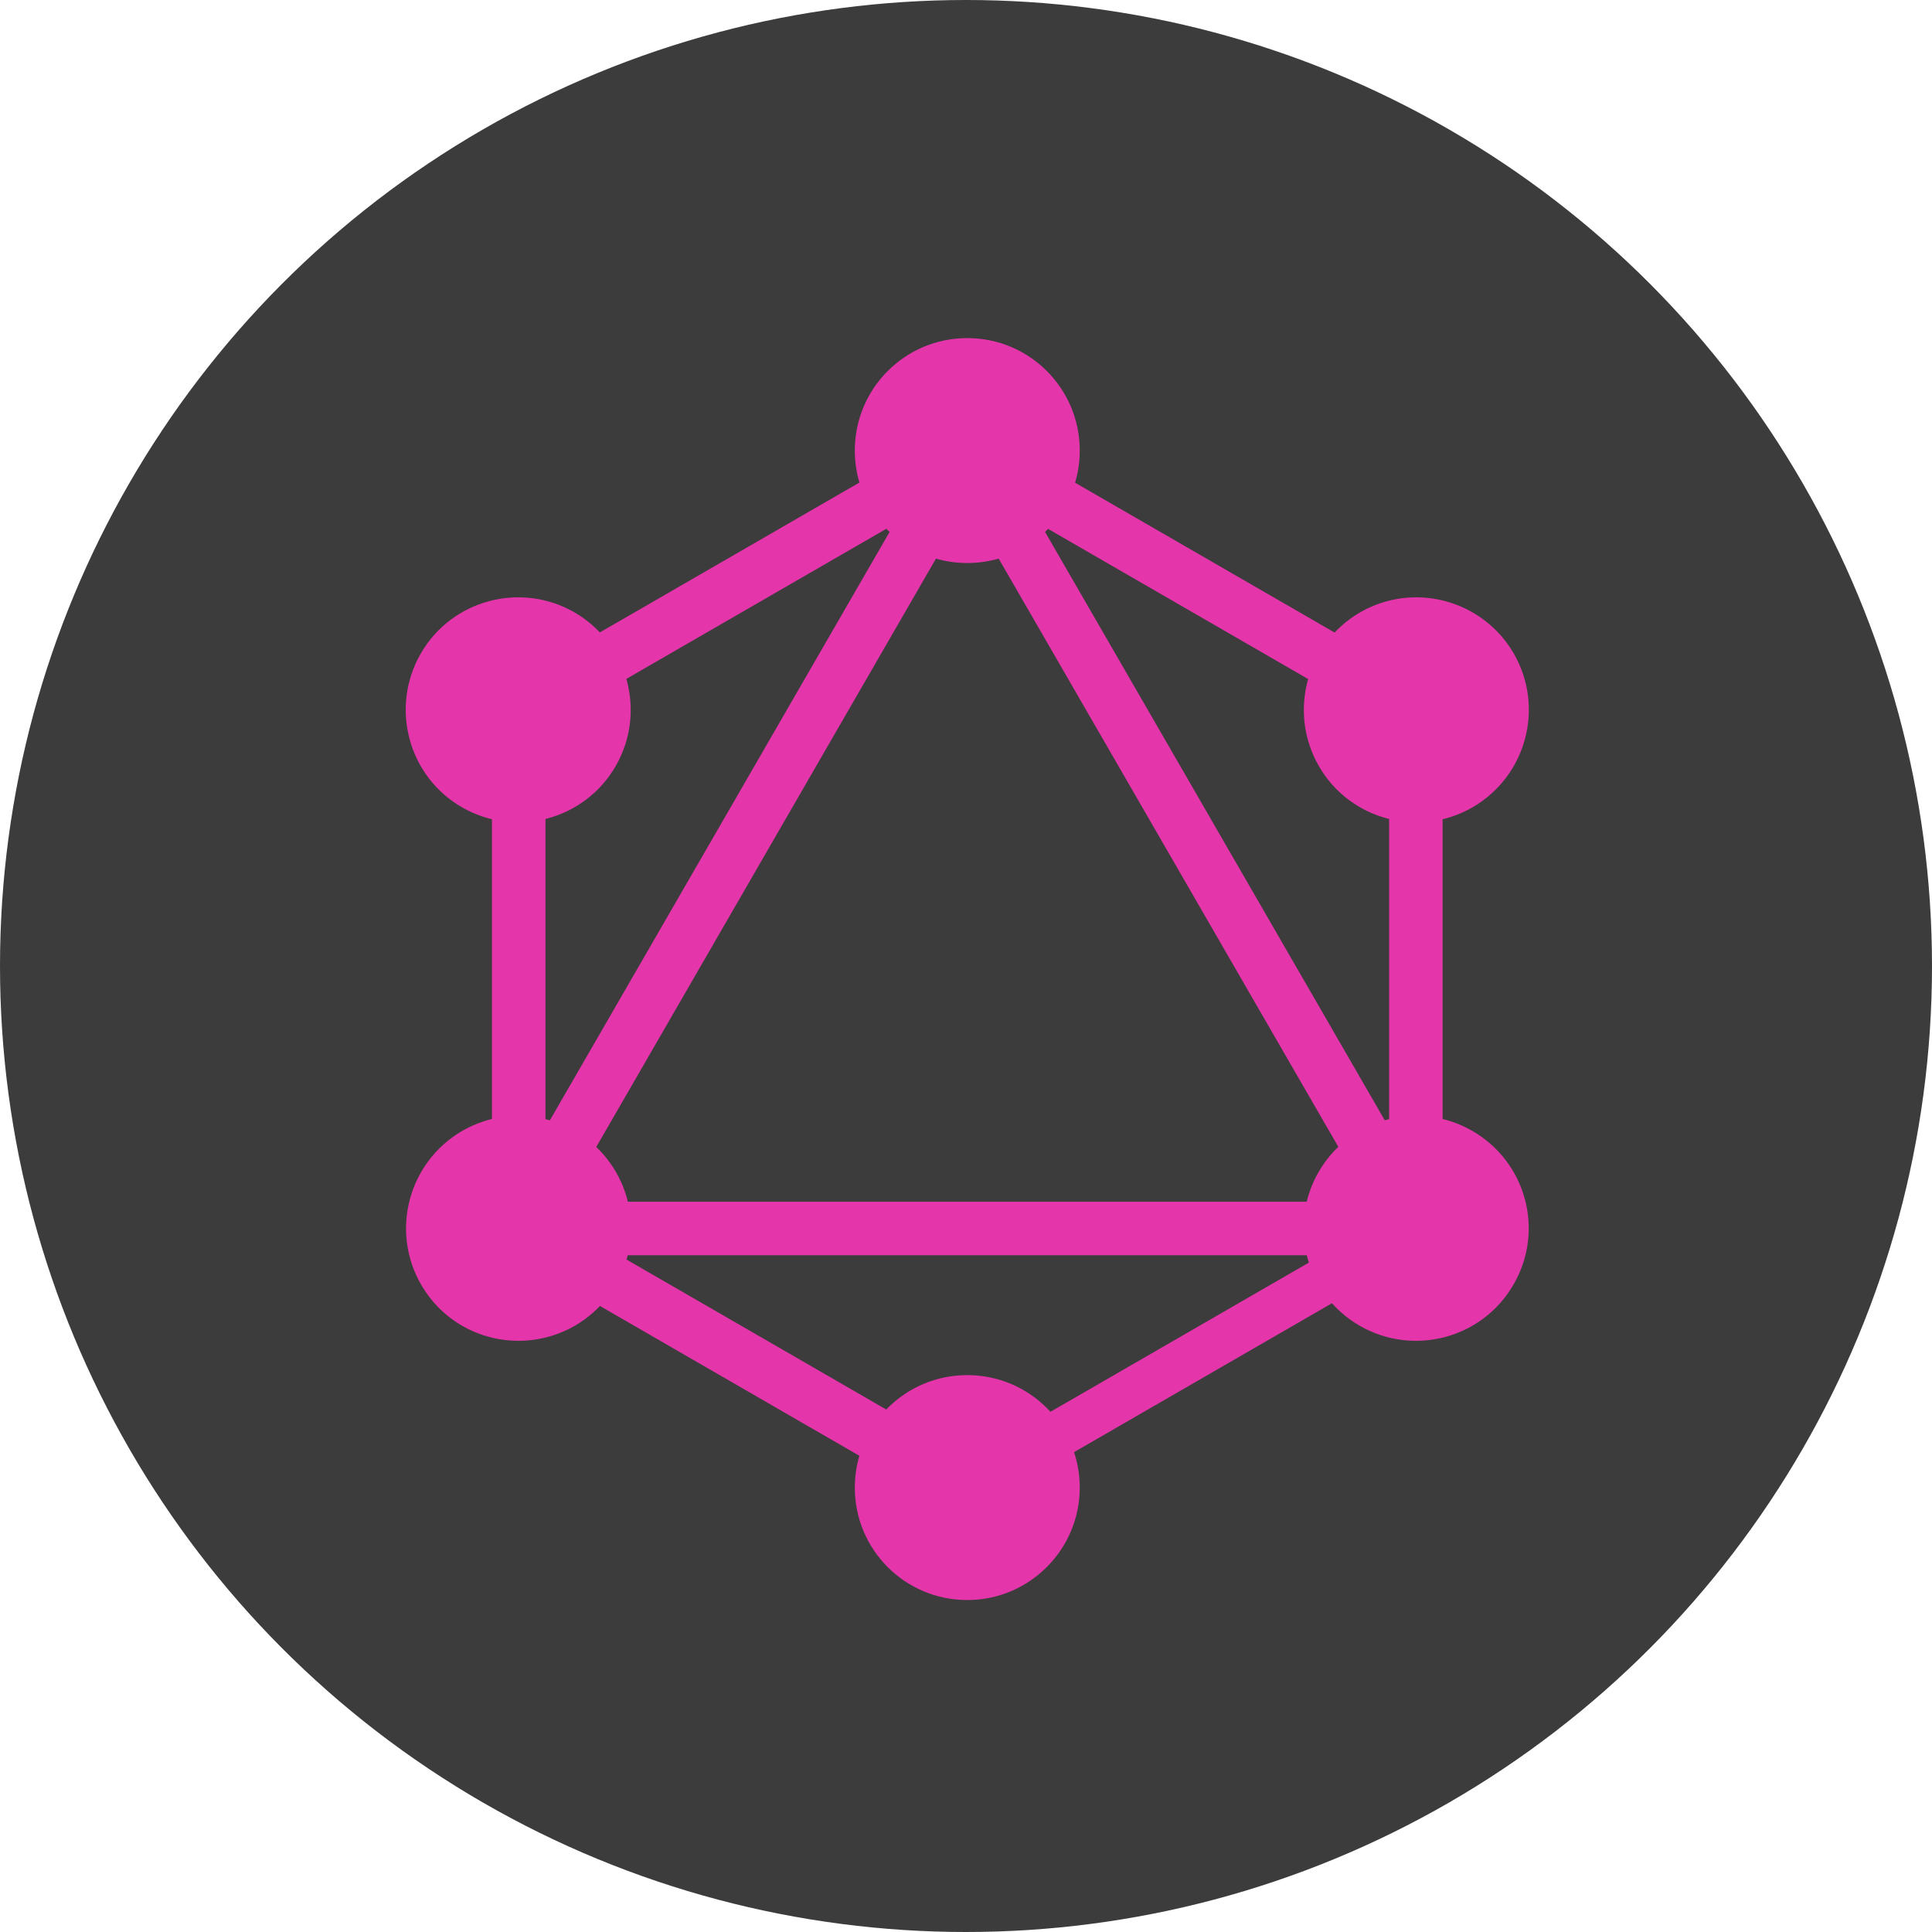 <svg width="200" height="200" viewBox="0 0 200 200" fill="none" xmlns="http://www.w3.org/2000/svg">
<circle cx="100" cy="100" r="100" fill="#3C3C3C"/>
<path d="M52.585 134.565L47.789 131.796L101.215 39.263L106.01 42.032L52.585 134.565Z" fill="#E535AB"/>
<path d="M46.688 124.404H153.538V129.942H46.688V124.404Z" fill="#E535AB"/>
<path d="M102.25 158.373L48.805 127.515L51.574 122.719L105.019 153.577L102.25 158.373ZM148.678 77.95L95.233 47.092L98.001 42.296L151.447 73.154L148.678 77.95Z" fill="#E535AB"/>
<path d="M51.589 77.928L48.82 73.133L102.266 42.275L105.035 47.071L51.589 77.928Z" fill="#E535AB"/>
<path d="M147.691 134.566L94.266 42.033L99.062 39.264L152.487 131.797L147.691 134.566ZM50.926 69.461H56.464V131.176H50.926V69.461Z" fill="#E535AB"/>
<path d="M143.801 69.46H149.338V131.176H143.801V69.46Z" fill="#E535AB"/>
<path d="M101.305 156.029L98.887 151.839L145.37 125.002L147.789 129.191L101.305 156.029Z" fill="#E535AB"/>
<path d="M156.677 132.977C153.475 138.548 146.336 140.45 140.765 137.247C135.194 134.045 133.292 126.906 136.495 121.335C139.697 115.764 146.836 113.862 152.407 117.065C158.012 120.301 159.913 127.406 156.677 132.977ZM63.737 79.302C60.535 84.873 53.396 86.774 47.825 83.572C42.254 80.369 40.352 73.23 43.555 67.659C46.757 62.088 53.896 60.187 59.467 63.389C65.038 66.625 66.94 73.731 63.737 79.302ZM43.588 132.977C40.385 127.406 42.287 120.301 47.858 117.065C53.429 113.862 60.535 115.764 63.77 121.335C66.973 126.906 65.072 134.011 59.501 137.247C53.896 140.45 46.791 138.548 43.588 132.977ZM136.528 79.302C133.325 73.731 135.227 66.625 140.798 63.389C146.369 60.187 153.475 62.088 156.711 67.659C159.913 73.23 158.012 80.336 152.44 83.572C146.869 86.774 139.73 84.873 136.528 79.302ZM100.133 165.636C93.694 165.636 88.49 160.432 88.49 153.994C88.49 147.555 93.694 142.351 100.133 142.351C106.571 142.351 111.775 147.555 111.775 153.994C111.775 160.399 106.571 165.636 100.133 165.636ZM100.133 58.285C93.694 58.285 88.49 53.081 88.49 46.642C88.49 40.204 93.694 35 100.133 35C106.571 35 111.775 40.204 111.775 46.642C111.775 53.081 106.571 58.285 100.133 58.285Z" fill="#E535AB"/>
</svg>
